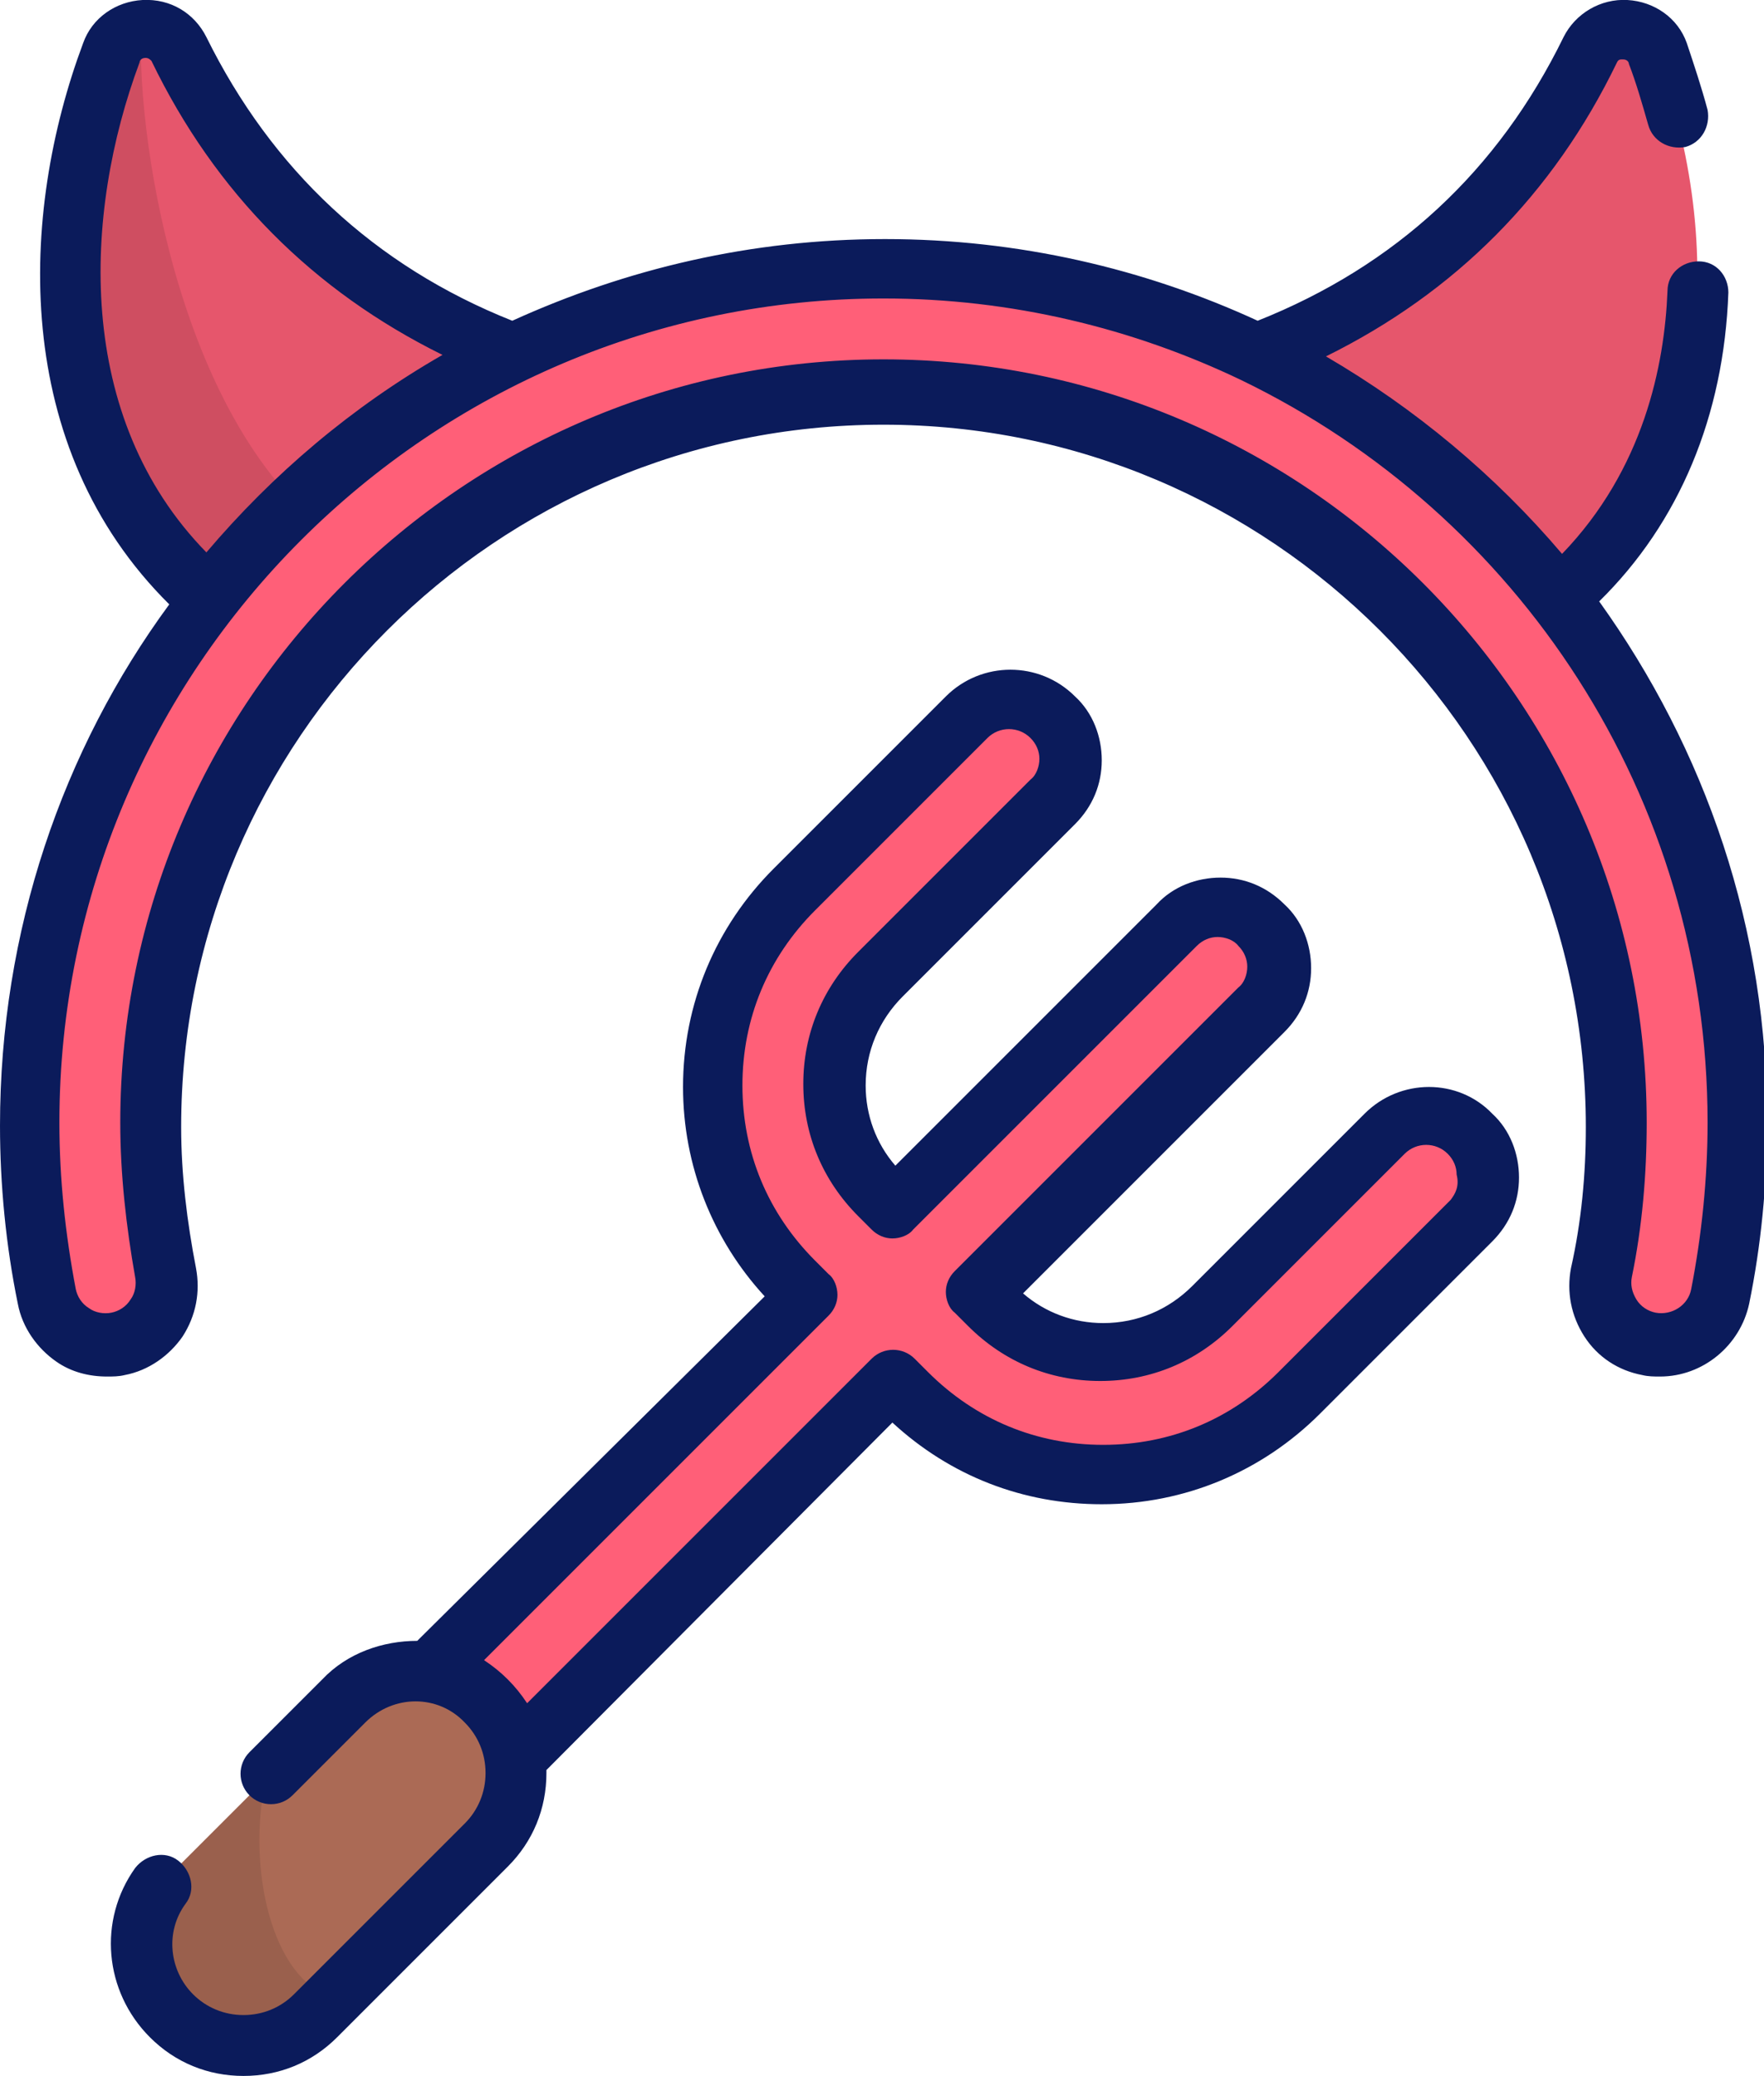 <?xml version="1.0" encoding="utf-8"?>
<!-- Generator: Adobe Illustrator 19.0.0, SVG Export Plug-In . SVG Version: 6.00 Build 0)  -->
<svg version="1.1" id="Layer_1" xmlns="http://www.w3.org/2000/svg" xmlns:xlink="http://www.w3.org/1999/xlink" x="0px" y="0px"
	 viewBox="602.9 351.1 118.8 139.8" style="enable-background:new 602.9 351.1 118.8 139.8;" xml:space="preserve">
<style type="text/css">
	.st0{fill:#FF5F78;}
	.st1{opacity:0.1;enable-background:new    ;}
	.st2{fill:#AB6A55;}
	.st3{fill:#0B1B5B;}
</style>
<path class="st0" d="M618.8,392.9c-13.4-9.9-12.8-26.7-8.4-38.3c0.8-2,3.6-2.2,4.5-0.2c5.3,10.8,14.2,18.3,26.6,21.8L618.8,392.9z"
	/>
<path class="st1" d="M618.8,392.9c-13.4-9.9-12.8-26.7-8.4-38.3c0.8-2,3.6-2.2,4.5-0.2c5.3,10.8,14.2,18.3,26.6,21.8L618.8,392.9z"
	/>
<path class="st1" d="M612.4,353.1c-0.8,0.1-1.6,0.6-1.9,1.6c-4.3,11.6-5,28.4,8.4,38.3l7.2-5.3C615.3,380.7,612.1,361.1,612.4,353.1
	z"/>
<path class="st0" d="M706,392.9c13.4-9.9,12.8-26.7,8.4-38.3c-0.8-2-3.6-2.2-4.5-0.2c-5.3,10.8-14.2,18.3-26.6,21.8L706,392.9z"/>
<path class="st1" d="M706,392.9c13.4-9.9,12.8-26.7,8.4-38.3c-0.8-2-3.6-2.2-4.5-0.2c-5.3,10.8-14.2,18.3-26.6,21.8L706,392.9z"/>
<g>
	<path class="st0" d="M714.8,441.6c-0.3,0-0.5,0-0.8-0.1c-2.2-0.5-3.6-2.6-3.2-4.8c0.7-3.3,1-6.6,1-10c0-27.2-22.2-49.4-49.4-49.4
		S613,399.5,613,426.7c0,3.4,0.3,6.7,1,10c0.5,2.2-1,4.4-3.2,4.8c-2.2,0.5-4.4-1-4.8-3.2c-0.8-3.8-1.2-7.7-1.2-11.6
		c0-31.7,25.8-57.6,57.6-57.6s57.6,25.8,57.6,57.6c0,3.9-0.4,7.8-1.2,11.6C718.4,440.3,716.7,441.6,714.8,441.6z"/>
	<path class="st0" d="M702,427.5c-1.6-1.6-4.2-1.6-5.8,0l-11.6,11.6c-2,2-4.6,3.1-7.5,3.1c-2.8,0-5.5-1.1-7.5-3.1l-0.9-0.9
		l19.1-19.1c1.6-1.6,1.6-4.2,0-5.8c-1.6-1.6-4.2-1.6-5.8,0l-19,19.2l-0.9-0.9c-2-2-3.1-4.6-3.1-7.5c0-2.8,1.1-5.5,3.1-7.5l11.6-11.6
		c1.6-1.6,1.6-4.2,0-5.8c-1.6-1.6-4.2-1.6-5.8,0l-11.5,11.7c-3.5,3.5-5.5,8.2-5.5,13.2s1.9,9.7,5.5,13.2l0.9,0.9l-31.5,31.5
		c-1.6,1.6-1.6,4.2,0,5.8c0.8,0.8,1.8,1.2,2.9,1.2c1,0,2.1-0.4,2.9-1.2l31.5-31.5l0.9,0.9c3.5,3.5,8.2,5.5,13.2,5.5
		s9.7-1.9,13.2-5.5l11.6-11.6C703.6,431.7,703.6,429.1,702,427.5z"/>
</g>
<path class="st2" d="M619.3,488.8c-1.7,0-3.5-0.7-4.8-2c-2.7-2.7-2.7-7,0-9.6l11.5-11.5c2.7-2.7,7-2.7,9.6,0c2.7,2.7,2.7,7,0,9.6
	l-11.5,11.5C622.8,488.1,621.1,488.8,619.3,488.8z"/>
<path class="st1" d="M620.8,470.9l-6.3,6.3c-2.7,2.7-2.7,7,0,9.6c1.3,1.3,3.1,2,4.8,2c1.7,0,3.5-0.7,4.8-2l1.2-1.2
	C621.2,484.4,619.5,476.9,620.8,470.9z"/>
<path class="st3" d="M710.6,391.6c5.4-5.3,8.4-12.5,8.7-20.8c0-1.1-0.8-2.1-2-2.1c-1.1,0-2.1,0.8-2.1,2c-0.2,5-1.6,12-7.1,17.7
	c-4.5-5.3-9.9-9.8-15.9-13.3c8.7-4.3,15.3-10.9,19.6-19.8c0.1-0.2,0.2-0.2,0.4-0.2c0.3,0,0.4,0.2,0.4,0.3c0.5,1.3,0.9,2.7,1.3,4.1
	c0.3,1.1,1.4,1.7,2.5,1.5c1.1-0.3,1.7-1.4,1.5-2.5c-0.4-1.5-0.9-3-1.4-4.5c-0.6-1.7-2.2-2.8-4-2.9c-1.8-0.1-3.5,0.9-4.3,2.5
	c-4.4,9-11.3,15.4-20.6,19.1c-7.6-3.5-16.1-5.5-25.1-5.5s-17.4,2-25.1,5.5c-9.3-3.7-16.2-10.2-20.6-19.1c-0.8-1.6-2.4-2.6-4.3-2.5
	c-1.8,0.1-3.4,1.2-4,2.9c-4.3,11.5-4.9,27.2,5.8,37.8c-7.2,9.8-11.4,22-11.4,35.1c0,4,0.4,8.1,1.2,12c0.3,1.6,1.3,3,2.6,3.9
	c1,0.7,2.2,1,3.4,1c0.4,0,0.8,0,1.2-0.1c1.6-0.3,3-1.3,3.9-2.6c0.9-1.4,1.2-3,0.9-4.6c-0.6-3.1-1-6.3-1-9.5
	c0-26.1,21.2-47.3,47.3-47.3s47.3,21.2,47.3,47.3c0,3.2-0.3,6.4-1,9.5c-0.3,1.6,0,3.2,0.9,4.6s2.3,2.3,3.9,2.6
	c0.4,0.1,0.8,0.1,1.2,0.1c2.9,0,5.4-2.1,6-4.9c0.8-3.9,1.2-8,1.2-12C722,413.6,717.7,401.5,710.6,391.6z M612.3,355.3
	c0-0.1,0.1-0.3,0.4-0.3c0.2,0,0.3,0.1,0.4,0.2c4.3,8.9,10.9,15.5,19.6,19.8c-6.1,3.5-11.4,8-15.9,13.3
	C607.9,379.2,608.5,365.5,612.3,355.3z M716.8,437.9c-0.2,1.1-1.3,1.8-2.4,1.6c-0.5-0.1-1-0.4-1.3-0.9c-0.3-0.5-0.4-1-0.3-1.5
	c0.7-3.4,1-6.9,1-10.4c0-28.4-23.1-51.4-51.4-51.4S611,398.4,611,426.7c0,3.5,0.4,7,1,10.4c0.1,0.5,0,1.1-0.3,1.5
	c-0.3,0.5-0.8,0.8-1.3,0.9s-1.1,0-1.5-0.3c-0.5-0.3-0.8-0.8-0.9-1.3c-0.7-3.7-1.1-7.4-1.1-11.2c0-30.6,24.9-55.5,55.5-55.5
	c8.6,0,16.8,2,24.1,5.5l0,0c18.6,9,31.4,28,31.4,50C717.9,430.5,717.5,434.3,716.8,437.9z M694.8,426.1l-11.6,11.6
	c-1.6,1.6-3.7,2.5-6,2.5c-2,0-3.9-0.7-5.4-2l17.6-17.6c1.2-1.2,1.8-2.7,1.8-4.3c0-1.6-0.6-3.2-1.8-4.3c-1.2-1.2-2.7-1.8-4.3-1.8
	s-3.2,0.6-4.3,1.8l-17.6,17.6c-1.3-1.5-2-3.4-2-5.4c0-2.3,0.9-4.4,2.5-6l11.6-11.6c1.2-1.2,1.8-2.7,1.8-4.3c0-1.6-0.6-3.2-1.8-4.3
	c-2.4-2.4-6.3-2.4-8.7,0L655,409.6c-3.9,3.9-6.1,9.1-6.1,14.7c0,5.3,2,10.3,5.5,14.1L631,461.6c-2.3,0-4.7,0.8-6.4,2.6l-4.9,4.9
	c-0.8,0.8-0.8,2.1,0,2.9c0.8,0.8,2.1,0.8,2.9,0l4.9-4.9c1.9-1.9,4.9-1.9,6.7,0c0.9,0.9,1.4,2.1,1.4,3.4s-0.5,2.5-1.4,3.4l-11.5,11.5
	c-0.9,0.9-2.1,1.4-3.4,1.4s-2.5-0.5-3.4-1.4c-1.6-1.6-1.9-4.2-0.5-6.1c0.7-0.9,0.4-2.2-0.5-2.9c-0.9-0.7-2.2-0.4-2.9,0.5
	c-2.5,3.5-2.1,8.3,1,11.4c1.7,1.7,3.9,2.6,6.3,2.6s4.6-0.9,6.3-2.6l11.5-11.5c1.7-1.7,2.6-3.9,2.6-6.3c0-0.1,0-0.1,0-0.2l23.3-23.4
	c3.9,3.6,8.8,5.5,14.1,5.5c5.6,0,10.8-2.2,14.7-6.1l11.6-11.6c1.2-1.2,1.8-2.7,1.8-4.3c0-1.6-0.6-3.2-1.8-4.3
	C701.1,423.7,697.2,423.7,694.8,426.1z M700.6,431.9L689,443.5c-3.2,3.2-7.3,4.9-11.8,4.9s-8.6-1.7-11.8-4.9l-0.9-0.9
	c-0.8-0.8-2.1-0.8-2.9,0l-23.2,23.2c-0.4-0.6-0.8-1.1-1.3-1.6s-1-0.9-1.6-1.3l23.2-23.2c0.4-0.4,0.6-0.9,0.6-1.4s-0.2-1.1-0.6-1.4
	l-0.9-0.9c-3.2-3.2-4.9-7.3-4.9-11.8s1.7-8.6,4.9-11.8l11.6-11.6c0.8-0.8,2.1-0.8,2.9,0c0.4,0.4,0.6,0.9,0.6,1.4s-0.2,1.1-0.6,1.4
	l-11.6,11.6c-2.4,2.4-3.7,5.5-3.7,8.9s1.3,6.5,3.7,8.9l0.9,0.9c0.4,0.4,0.9,0.6,1.4,0.6l0,0c0.5,0,1.1-0.2,1.4-0.6l19.1-19.1
	c0.4-0.4,0.9-0.6,1.4-0.6s1.1,0.2,1.4,0.6c0.4,0.4,0.6,0.9,0.6,1.4s-0.2,1.1-0.6,1.4l-19.1,19.1c-0.4,0.4-0.6,0.9-0.6,1.4
	s0.2,1.1,0.6,1.4l0.9,0.9c2.4,2.4,5.5,3.7,8.9,3.7c3.4,0,6.5-1.3,8.9-3.7l11.6-11.6c0.8-0.8,2.1-0.8,2.9,0c0.4,0.4,0.6,0.9,0.6,1.4
	C701.2,431,700.9,431.5,700.6,431.9z"/>
</svg>
